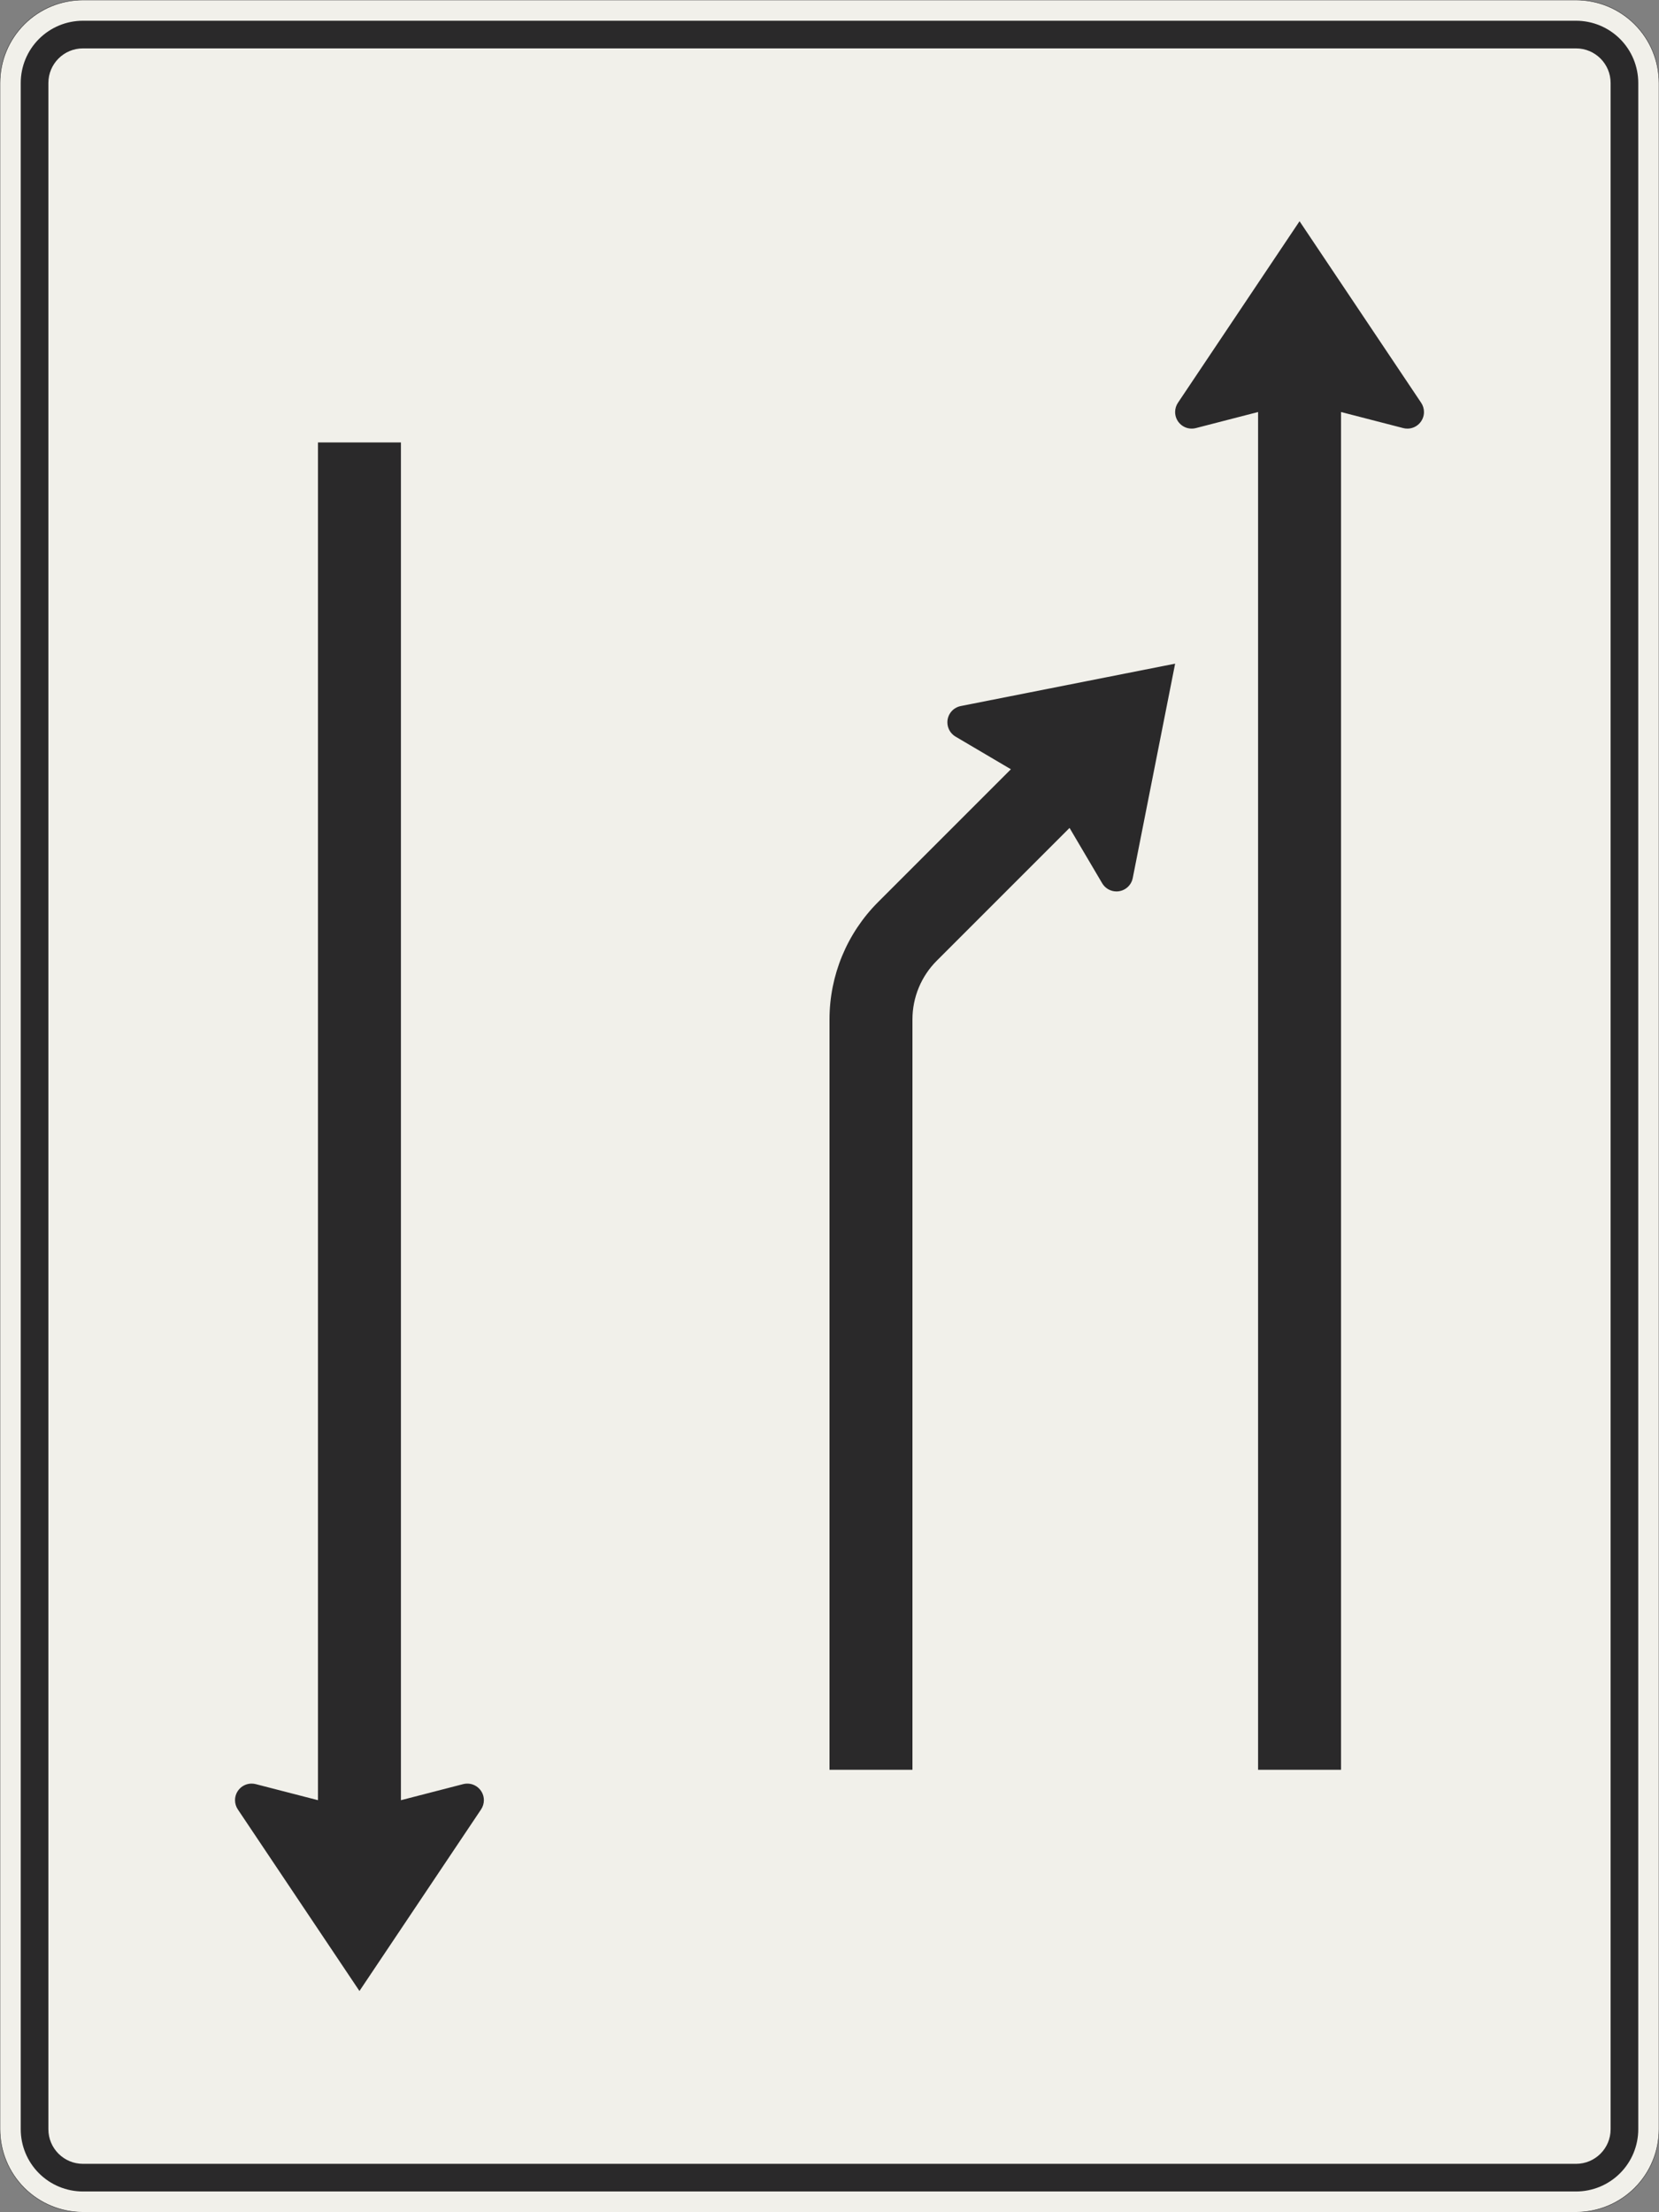 <?xml version="1.0" encoding="UTF-8"?>
<svg xmlns="http://www.w3.org/2000/svg" xmlns:xlink="http://www.w3.org/1999/xlink" width="1200mm" height="1600mm" viewBox="0 0 12000 16000" version="1.1">
<rect x="0" y="0" width="12000" height="16000" fill="#808080" stroke="none"/>
<g id="surface266">
<path style="fill-rule:evenodd;fill:rgb(94.51%,94.118%,91.765%);fill-opacity:1;stroke-width:0.3;stroke-linecap:butt;stroke-linejoin:miter;stroke:rgb(16.471%,16.078%,16.471%);stroke-opacity:1;stroke-miterlimit:3;" d="M -540 -800 C -555.913 -800 -571.174 -793.679 -582.427 -782.427 C -593.679 -771.174 -600 -755.913 -600 -740 L -600 740 C -600 755.913 -593.679 771.174 -582.427 782.427 C -571.174 793.679 -555.913 800 -540 800 L 540 800 C 555.913 800 571.174 793.679 582.427 782.427 C 593.679 771.174 600 755.913 600 740 L 600 -740 C 600 -755.913 593.679 -771.174 582.427 -782.427 C 571.174 -793.679 555.913 -800 540 -800 L -540 -800 " transform="matrix(10,0,0,-10,6000,8000)"/>
<path style=" stroke:none;fill-rule:evenodd;fill:rgb(16.471%,16.078%,16.471%);fill-opacity:1;" d="M 600 15850 C 480.652 15850 366.191 15802.59 281.801 15718.199 C 197.41 15633.809 150 15519.348 150 15400 L 150 600 C 150 480.652 197.41 366.191 281.801 281.801 C 366.191 197.41 480.652 150 600 150 L 11400 150 C 11519.348 150 11633.809 197.41 11718.199 281.801 C 11802.59 366.191 11850 480.652 11850 600 L 11850 15400 C 11850 15519.348 11802.59 15633.809 11718.199 15718.199 C 11633.809 15802.59 11519.348 15850 11400 15850 L 600 15850 M 600 15650 C 461.93 15650 350 15538.07 350 15400 L 350 600 C 350 461.93 461.93 350 600 350 L 11400 350 C 11538.07 350 11650 461.93 11650 600 L 11650 15400 C 11650 15538.07 11538.07 15650 11400 15650 L 600 15650 "/>
<path style=" stroke:none;fill-rule:evenodd;fill:rgb(16.471%,16.078%,16.471%);fill-opacity:1;" d="M 2900 13020 L 3350 12903.809 C 3359.801 12901.281 3369.879 12900 3380 12900 C 3446.273 12900 3500 12953.727 3500 13020 C 3500 13043.773 3492.938 13067.012 3479.711 13086.766 L 2600 14400 L 1720.289 13086.766 C 1707.062 13067.012 1700 13043.773 1700 13020 C 1700 12953.727 1753.727 12900 1820 12900 C 1830.121 12900 1840.199 12901.281 1850 12903.809 L 2300 13020 L 2300 3200 L 2900 3200 L 2900 13020 "/>
<path style=" stroke:none;fill-rule:evenodd;fill:rgb(16.471%,16.078%,16.471%);fill-opacity:1;" d="M 7312.059 5563.68 L 6911.707 5327.641 C 6875.109 5306.066 6852.652 5266.75 6852.652 5224.27 C 6852.652 5166.977 6893.152 5117.676 6949.352 5106.555 L 8500 4800 L 8193.457 6350.648 C 8182.332 6406.848 8133.031 6447.348 8075.738 6447.348 C 8033.258 6447.348 7993.945 6424.891 7972.367 6388.293 L 7736.32 5987.941 L 6775.734 6948.527 C 6663.215 7061.047 6600 7213.66 6600 7372.789 L 6600 12800 L 6000 12800 L 6000 7372.789 C 6000 7054.531 6126.43 6749.305 6351.473 6524.262 L 7312.059 5563.68 "/>
<path style=" stroke:none;fill-rule:evenodd;fill:rgb(16.471%,16.078%,16.471%);fill-opacity:1;" d="M 9100 2980 L 8650 3096.191 C 8640.199 3098.719 8630.121 3100 8620 3100 C 8553.727 3100 8500 3046.273 8500 2980 C 8500 2956.227 8507.062 2932.988 8520.289 2913.234 L 9400 1600 L 10279.711 2913.234 C 10292.938 2932.988 10300 2956.227 10300 2980 C 10300 3046.273 10246.273 3100 10180 3100 C 10169.879 3100 10159.801 3098.719 10150 3096.191 L 9700 2980 L 9700 12800 L 9100 12800 L 9100 2980 "/>
</g>
</svg>
